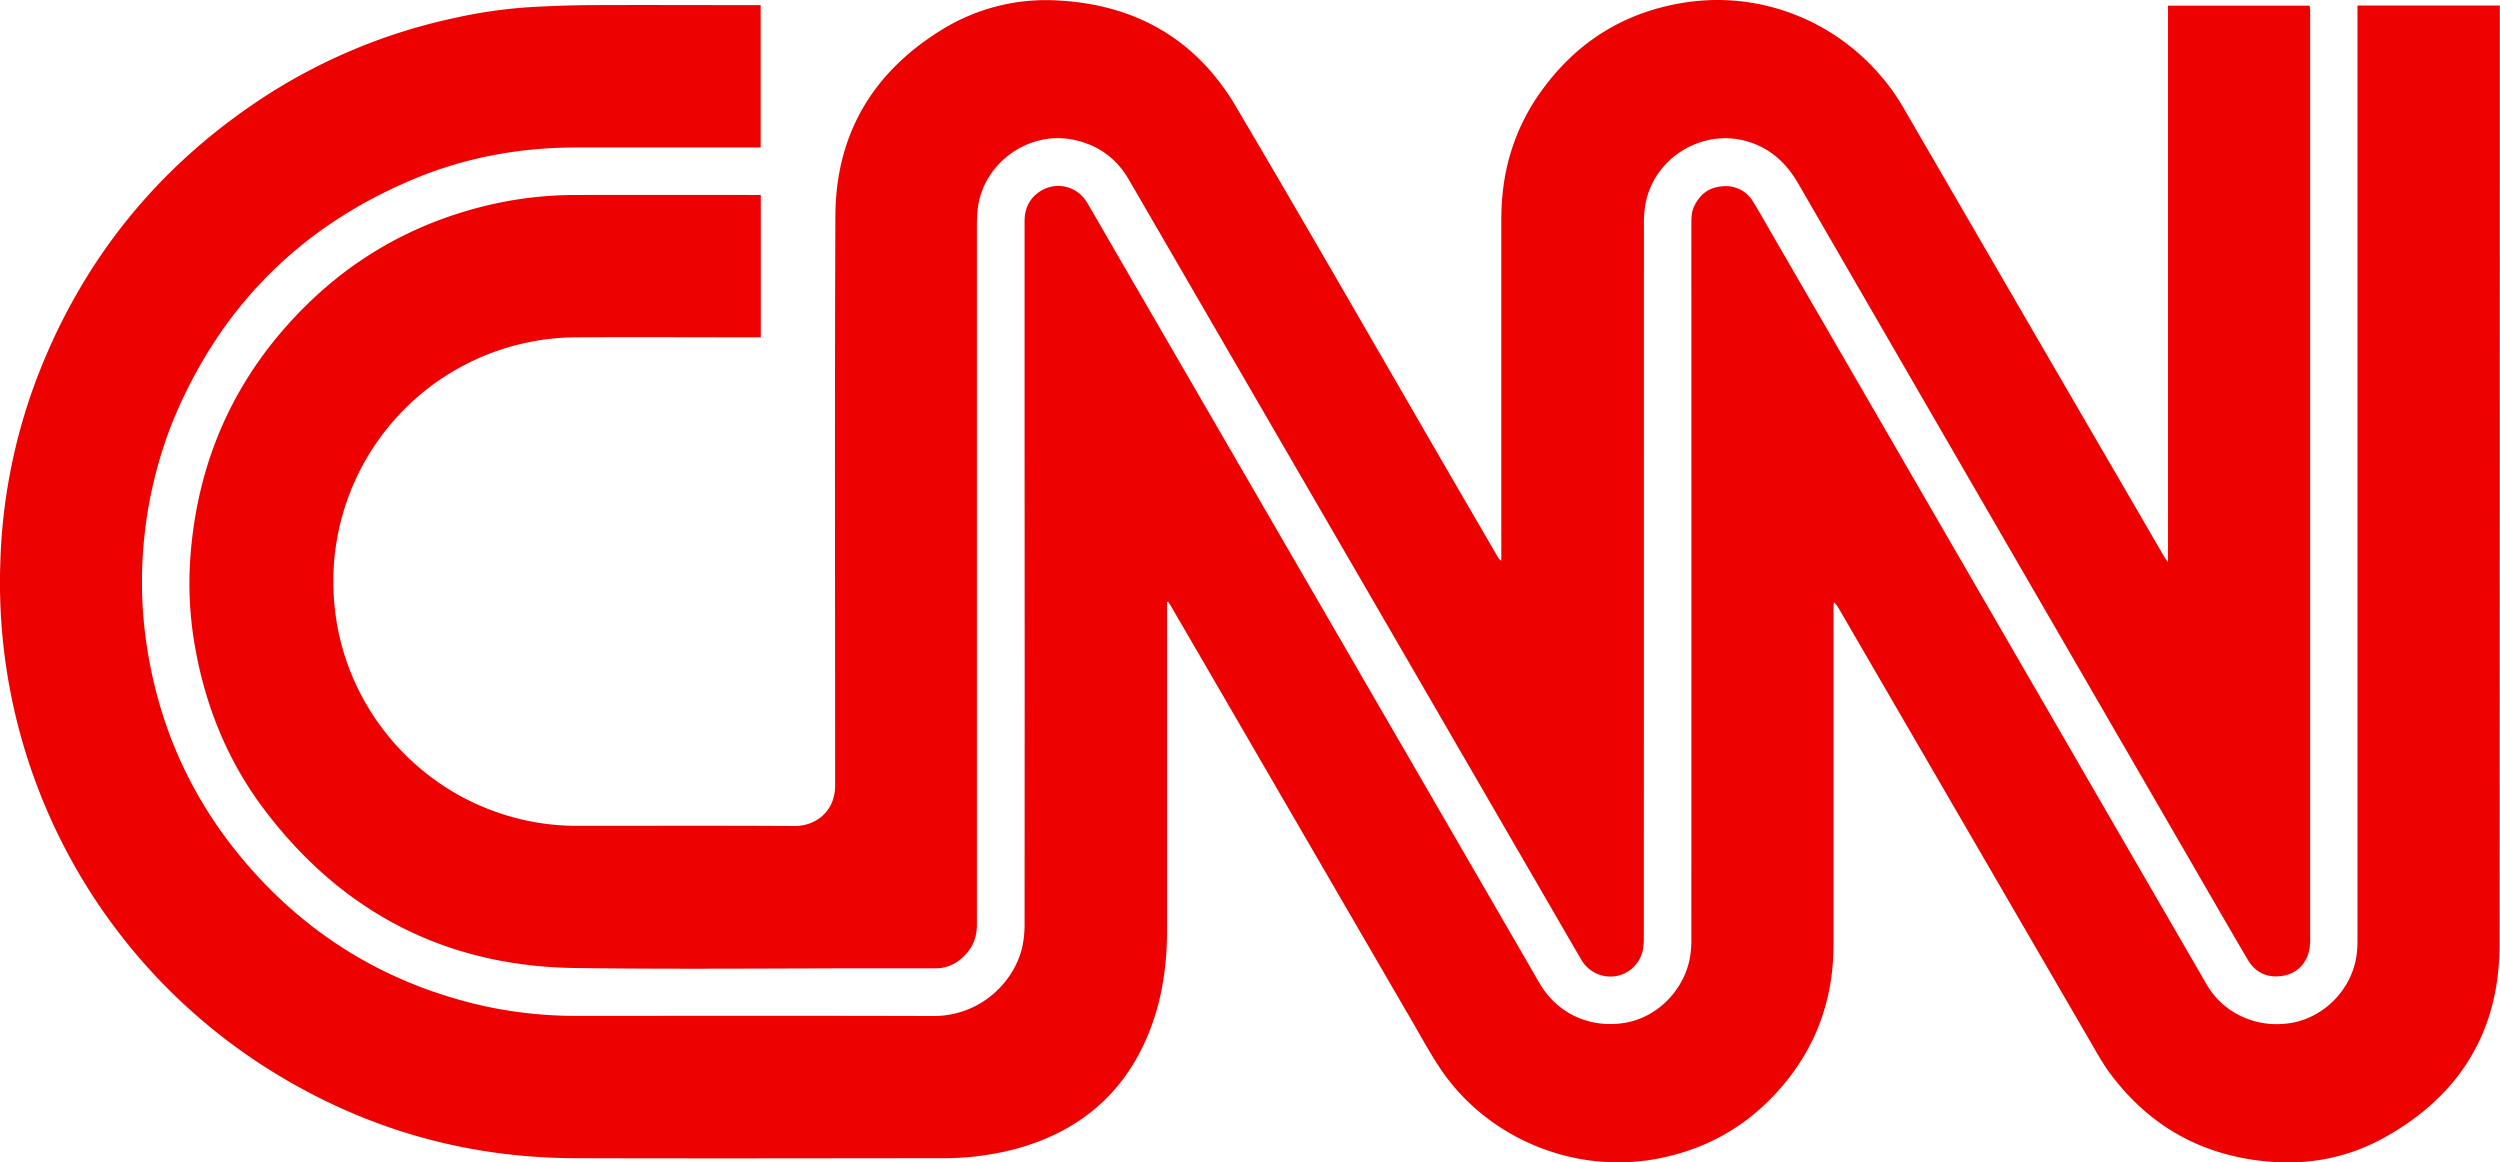 <svg xmlns="http://www.w3.org/2000/svg" viewBox="0 0 1288.34 599.05">
  <g id="Camada_2" data-name="Camada 2">
    <g id="Camada_1-2" data-name="Camada 1">
      <g>
        <path d="M601.41,310.23V314q0,82.83,0,165.66c0,17.26-2.34,34.19-8.51,50.4-12.56,33-36.51,53.3-70.41,62.26a146.83,146.83,0,0,1-37.67,4.54c-62.87.05-125.75.19-188.63,0q-85.13-.31-157.39-45.6A296.33,296.33,0,0,1,.16,290.11a291.25,291.25,0,0,1,21.52-102Q56,104.27,131.06,53.31A291.19,291.19,0,0,1,233.29,9.48,251.38,251.38,0,0,1,273.6,3.65c10-.55,20.1-.93,30.15-1,28-.13,56,0,84.05,0H392V76h-4q-45.45,0-90.91,0c-29,0-57.07,5.06-83.84,16.26Q125,129.14,88.73,217.88A224.21,224.21,0,0,0,74,319.3c4.8,50.57,24.22,94.79,58.68,132.15,31.3,33.94,69.66,56,114.64,66.51a220,220,0,0,0,50,5.55c61.18,0,122.36-.11,183.53.08,24.44.07,42.16-17.63,46.09-36.19A55.81,55.81,0,0,0,528,475.85q.09-124.5,0-249,0-56.43,0-112.84c0-6.73,2.61-12,8.27-15.57a17.11,17.11,0,0,1,23.87,5.88c4.07,6.75,7.93,13.62,11.88,20.44q51.72,89.2,103.44,178.4,55.23,95.28,110.44,190.58c2.64,4.55,5.21,9.13,7.91,13.63,9.12,15.18,25.87,22.71,43.7,19.71,16.3-2.74,30.14-16.49,33.33-33.3a51.61,51.61,0,0,0,.77-9.54q.06-184.53,0-369c0-3,.08-5.93,1.35-8.72,2.9-6.39,7.86-10.08,14.82-10.53a16.35,16.35,0,0,1,15.86,8.26c3.75,6.14,7.25,12.43,10.86,18.65q47.06,81.22,94.1,162.44,42.08,72.63,84.13,145.27,22.23,38.38,44.48,76.77c8.76,15.05,26,22.79,43.69,19.74,16.48-2.84,30.24-16.52,33.27-33.27a51.4,51.4,0,0,0,.72-9.19q0-238.55,0-477.09V2.86h73.35V6.38q0,240.44-.14,480.86c-.1,44.67-21,78-60.08,99.37-18.43,10.11-38.58,13.88-59.61,11.95-33.47-3.06-60.45-18-80.62-44.87-4-5.28-7.19-11.12-10.52-16.84Q1012.3,425,947.36,313.19a8.73,8.73,0,0,0-2.35-2.82c0,1.16-.14,2.31-.14,3.47q0,59.1,0,118.21,0,27.42,0,54.83c0,28.49-9.23,53.6-28.18,74.9-16.88,19-37.95,30.73-63,35.41-43,8-87.49-10.92-111.28-46.27-5.1-7.56-9.47-15.62-14.06-23.52q-52.58-90.51-105.11-181-9.81-16.89-19.64-33.76c-.5-.87-1.06-1.71-1.59-2.56Z" style="fill: #ee0101"/>
        <path d="M392.07,100.46v73.38h-3.81c-30.53,0-61.06-.15-91.59,0A125.75,125.75,0,0,0,172.41,312.22c4.75,49.89,39.48,92.36,86.87,107.42A124,124,0,0,0,297,425.58c37.51,0,75-.13,112.53.09,10.34.06,20.51-7,20.84-20.27,0-1,0-2.06,0-3.09,0-96.95-.25-193.9.12-290.85.16-42.1,19.17-74.27,55-96.22a102,102,0,0,1,59.58-15c40,2.1,71.27,19.86,91.68,54.38C672.62,115.27,707.65,176.41,743,237.34q14.44,24.89,28.91,49.76a4.9,4.9,0,0,0,1.77,1.87v-3.56q0-86.25,0-172.52c0-23.76,6.22-45.64,20-65.09,18.53-26.26,43.85-42,75.64-46.65C914.1-5.39,958.23,16.46,981,55.67q59.46,102.56,119.07,205,7.67,13.18,15.31,26.37c.43.74,1,1.42,1.88,2.78V2.93h73c.08.85.19,1.72.25,2.59,0,.69,0,1.37,0,2.06q0,237.69,0,475.38a28.51,28.51,0,0,1-.73,7.8c-2.06,7-7,11.29-14.17,12.23s-13.34-1.77-17.15-8.24c-8.19-13.86-16.2-27.83-24.28-41.76q-47.46-82-94.93-163.93-56.31-97.23-112.57-194.5c-5.92-10.25-13.86-17.72-25.21-21.38-23.76-7.68-49.75,8.21-53.66,32.88a57,57,0,0,0-.64,8.86q0,183.84-.05,367.68a33.87,33.87,0,0,1-.54,7.13,17.1,17.1,0,0,1-14,13.31,17.31,17.31,0,0,1-17.72-8.54c-6-10.24-11.93-20.53-17.89-30.81q-40.29-69.49-80.57-139L618.52,156q-18.37-31.71-36.78-63.42c-6.58-11.34-16.33-18.2-29.2-20.68-22.8-4.39-45.79,12.3-48.62,35.36a67.93,67.93,0,0,0-.49,8.19q0,180.58,0,361.17c0,8.14-3.46,14.26-9.95,18.84A19.1,19.1,0,0,1,482.22,499H453.75c-52.49,0-105,.57-157.46-.15-66.59-.91-120.08-28.64-160.17-81.74-18.54-24.57-29.95-52.42-35.42-82.67A187,187,0,0,1,98,288.66c3.43-51.76,23.54-96,60.74-132.24,26.36-25.67,57.73-42.49,93.58-50.87a197.51,197.51,0,0,1,44.86-5.07q46.14-.08,92.28,0Z" style="fill: #ee0101"/>
      </g>
    </g>
  </g>
</svg>

